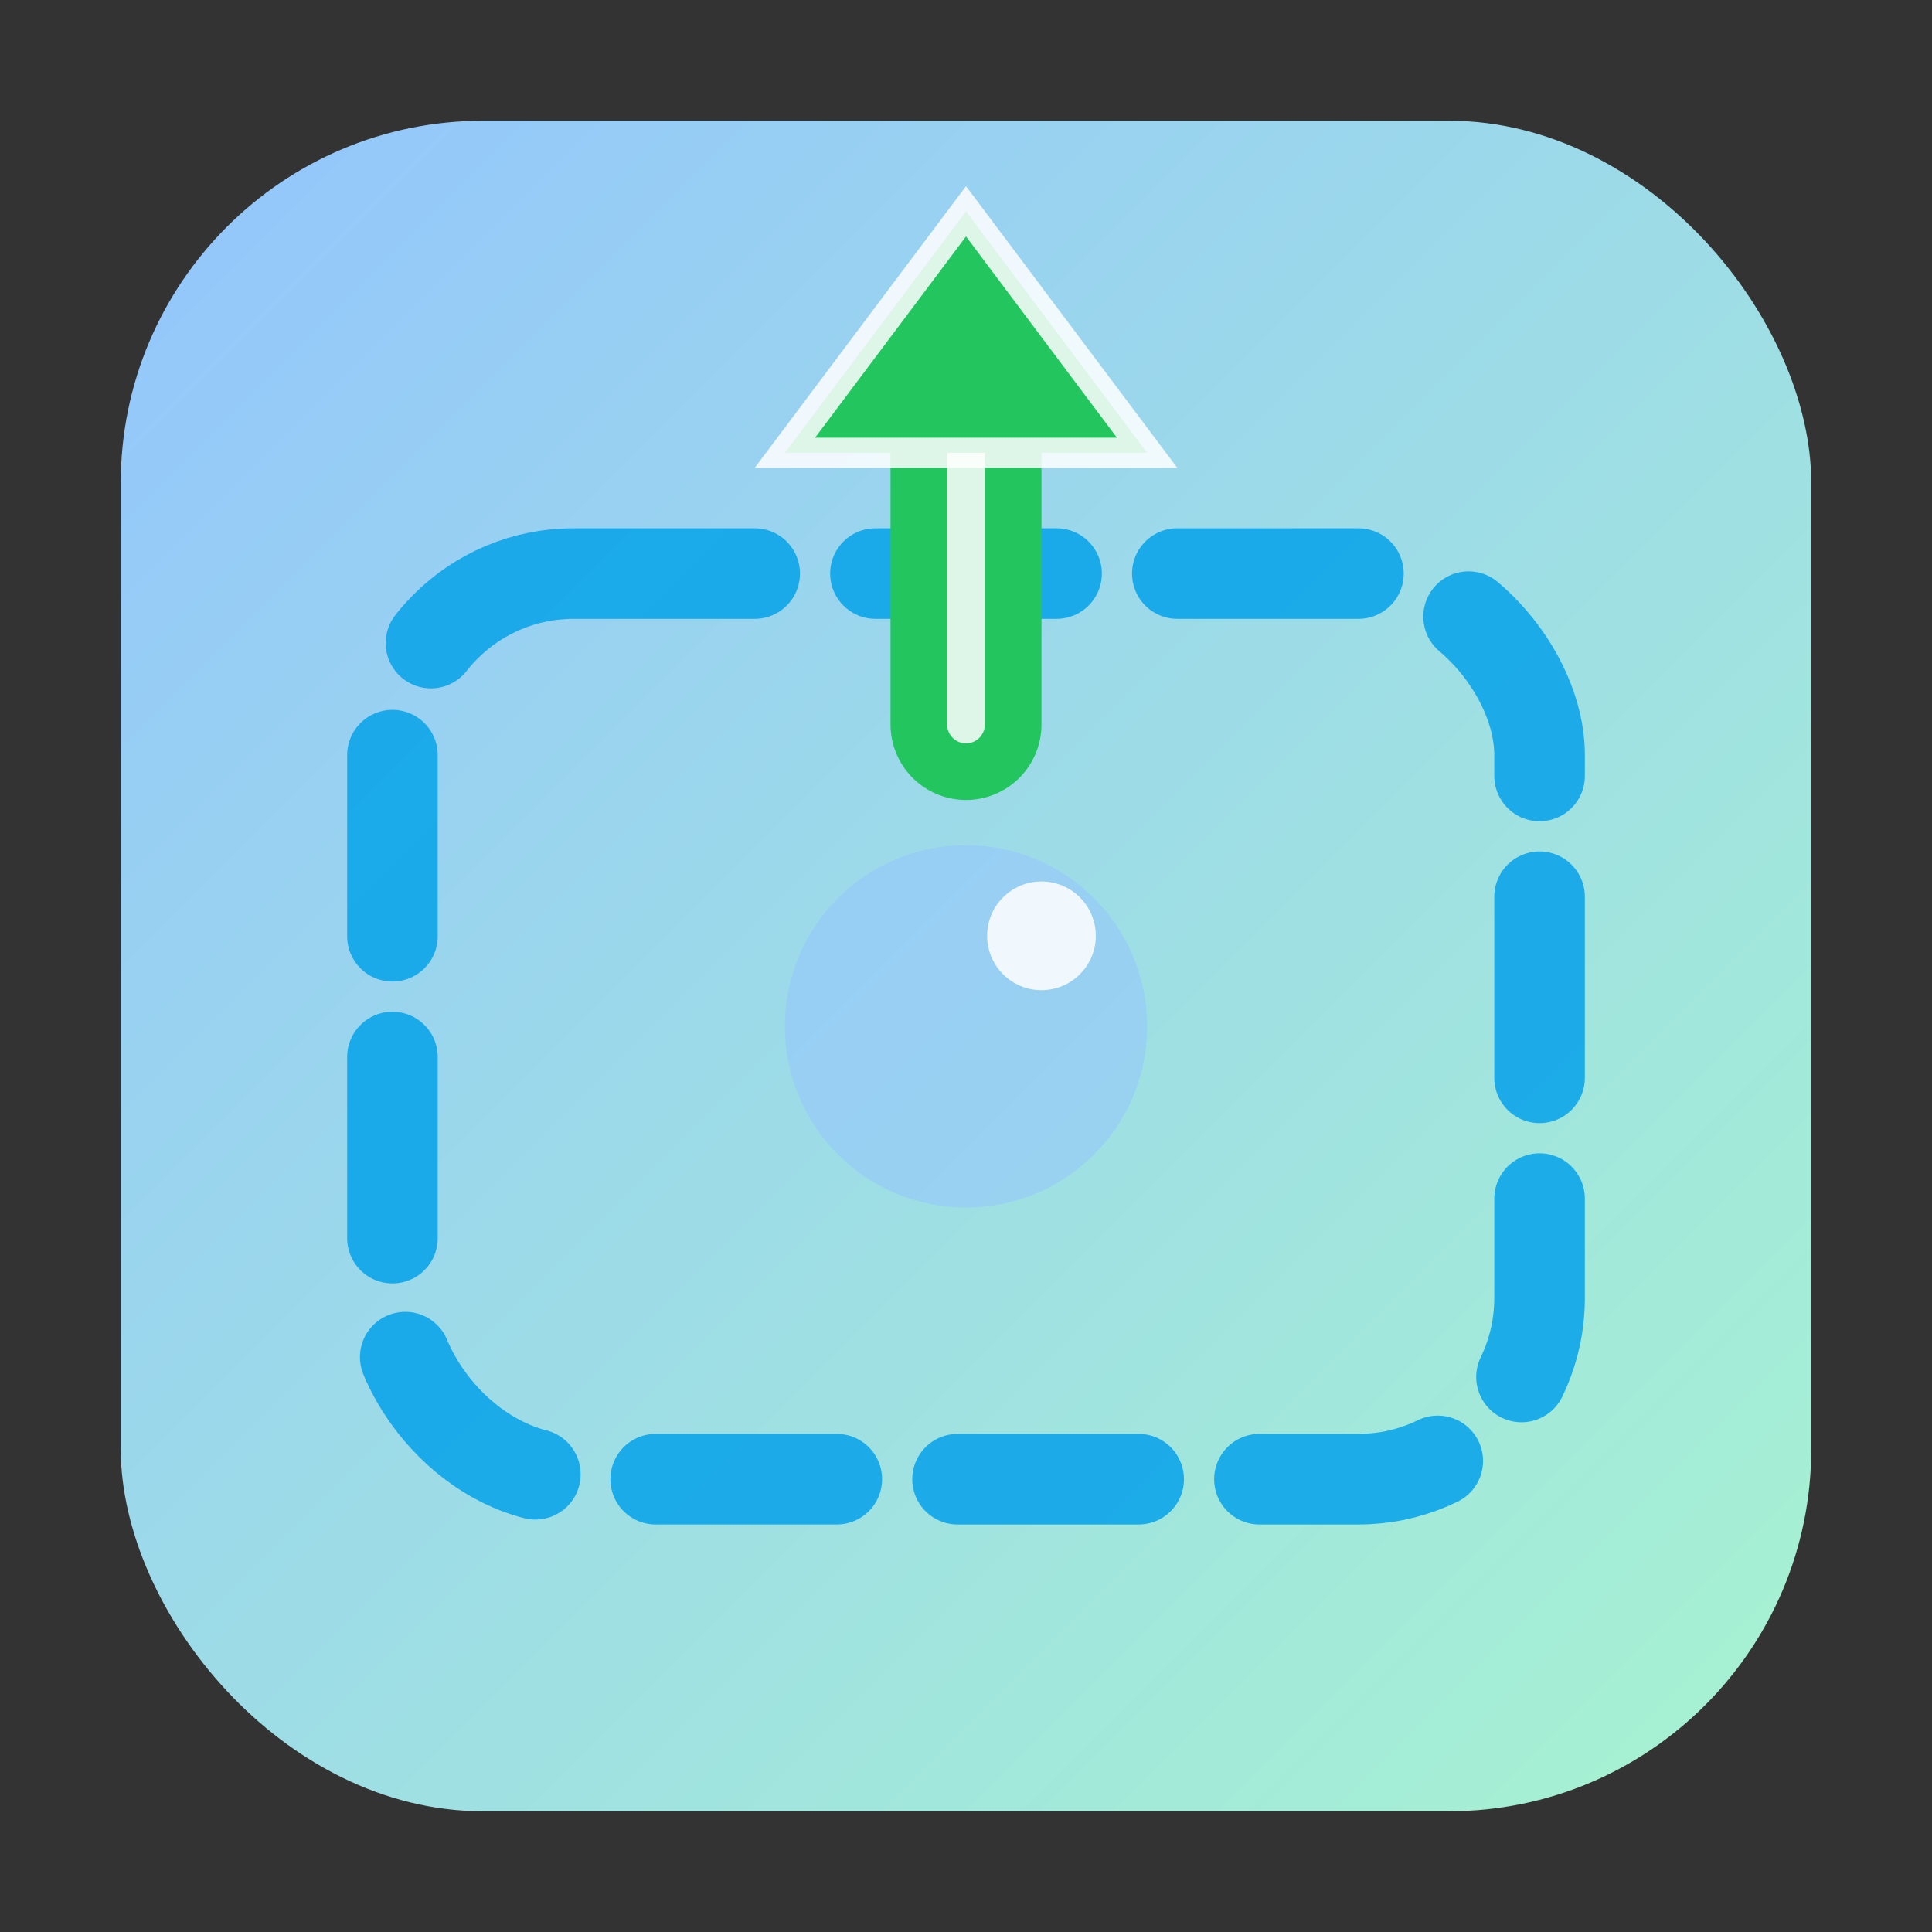 <svg xmlns="http://www.w3.org/2000/svg" width="128" height="128" viewBox="0 0 128 128">
  <rect x="0" y="0" width="128" height="128" fill="#333333" stroke="none"/>
  <title>SS2GDrive Shot</title>
  <defs>
    <linearGradient id="bg2" x1="0" y1="0" x2="1" y2="1">
      <stop offset="0%" stop-color="#93C5FD"/>
      <stop offset="100%" stop-color="#A7F3D0"/>
    </linearGradient>
  </defs>

  <!-- 背景 -->
  <rect x="8" y="8" width="112" height="112" rx="24" fill="url(#bg2)"/>

  <!-- 選択枠（フレンドリーなティール系） -->
  <rect x="26" y="38" width="76" height="60" rx="12"
        fill="none" stroke="#0EA5E9" stroke-width="6" stroke-dasharray="12 8" stroke-linecap="round" opacity="0.9"/>

  <!-- レンズのアクセント -->
  <circle cx="64" cy="68" r="12" fill="#93C5FD" opacity="0.55"/>
  <circle cx="69" cy="62" r="3.6" fill="#FFFFFF" opacity="0.85"/>

  <!-- アップロード矢印（必ず目に入る明るいグリーン＋白縁） -->
  <path d="M64 48 V24" stroke="#22C55E" stroke-width="10" stroke-linecap="round" fill="none"/>
  <path d="M64 48 V24" stroke="#FFFFFF" stroke-width="2.5" stroke-linecap="round" fill="none" opacity="0.85"/>
  <polygon points="64,14 52,30 76,30" fill="#22C55E"/>
  <polygon points="64,14 52,30 76,30" fill="none" stroke="#FFFFFF" stroke-width="2" opacity="0.85"/>
</svg>

